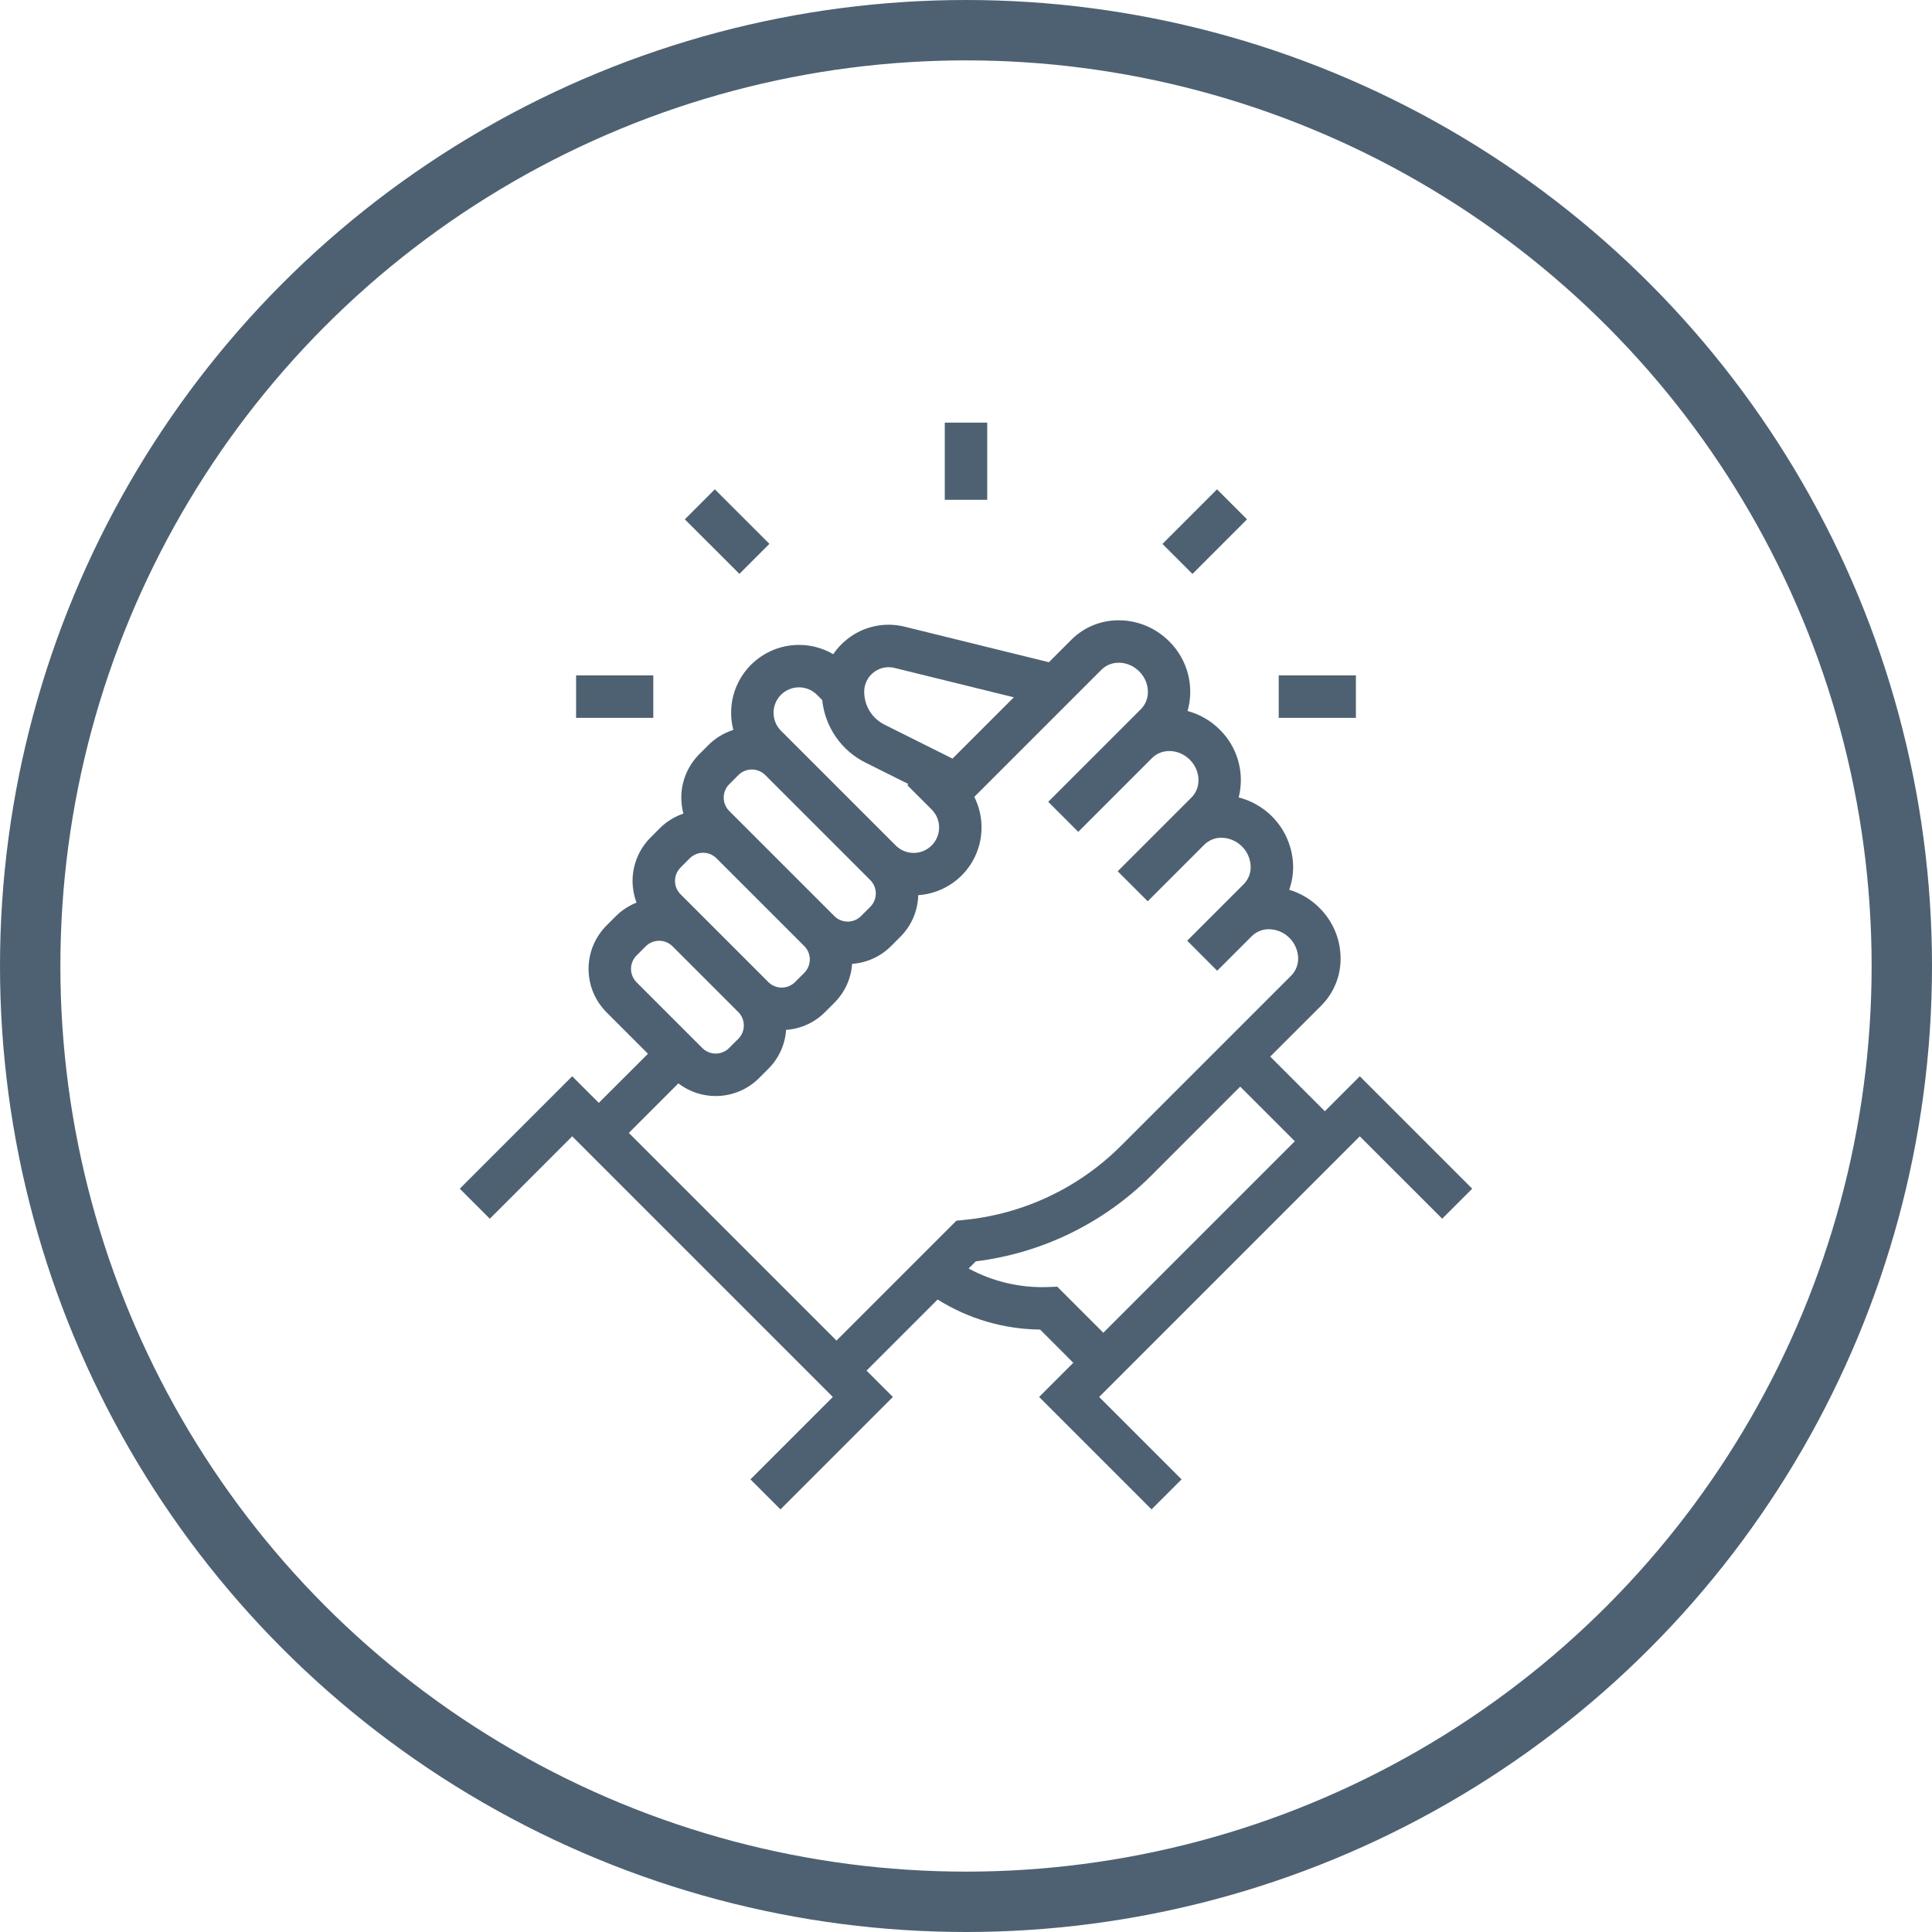 <?xml version="1.0"?>
<svg xmlns="http://www.w3.org/2000/svg" width="64" height="64" viewBox="0 0 64 64" fill="none">
<circle cx="32" cy="32" r="31" stroke="#4E6172" stroke-width="2"/>
<path d="M45.045 35.653L43.887 36.811L42.078 35.001L43.767 33.313C43.979 33.1 44.146 32.846 44.256 32.567C44.367 32.287 44.418 31.988 44.408 31.688C44.392 31.08 44.141 30.502 43.709 30.075C43.43 29.794 43.086 29.588 42.707 29.474C42.8 29.212 42.844 28.936 42.836 28.658C42.819 28.14 42.634 27.641 42.309 27.237C41.983 26.832 41.536 26.544 41.033 26.416C41.134 26.02 41.129 25.605 41.019 25.211C40.91 24.817 40.699 24.459 40.408 24.172C40.113 23.875 39.744 23.662 39.34 23.553C39.454 23.149 39.458 22.722 39.351 22.316C39.244 21.911 39.03 21.541 38.732 21.246C37.823 20.338 36.371 20.312 35.494 21.189L34.746 21.937L29.968 20.76C29.642 20.679 29.301 20.673 28.972 20.744C28.643 20.815 28.335 20.96 28.071 21.168C27.889 21.31 27.731 21.48 27.602 21.67C27.218 21.446 26.776 21.34 26.333 21.367C25.889 21.393 25.463 21.551 25.109 21.82C24.754 22.088 24.488 22.456 24.342 22.876C24.197 23.296 24.18 23.75 24.292 24.18C23.981 24.278 23.698 24.449 23.468 24.68L23.163 24.985C22.911 25.238 22.729 25.553 22.637 25.898C22.545 26.243 22.546 26.607 22.639 26.952C22.343 27.051 22.075 27.218 21.854 27.439L21.55 27.744C21.273 28.02 21.082 28.371 21 28.753C20.917 29.136 20.947 29.534 21.085 29.9C20.827 30.003 20.593 30.157 20.397 30.353L20.092 30.658C19.904 30.847 19.754 31.071 19.651 31.318C19.549 31.564 19.497 31.829 19.497 32.096C19.497 32.363 19.549 32.627 19.651 32.874C19.754 33.121 19.904 33.345 20.092 33.534L21.465 34.907L19.836 36.534L18.955 35.653L15.231 39.377L16.226 40.372L18.955 37.642L27.589 46.276L24.86 49.006L25.854 50L29.578 46.276L28.705 45.403L31.06 43.048C32.078 43.687 33.253 44.032 34.455 44.044L35.554 45.144L34.422 46.276L38.146 50L39.141 49.006L36.411 46.276L45.045 37.642L47.775 40.371L48.769 39.377L45.045 35.653ZM28.938 22.275C29.035 22.199 29.147 22.146 29.267 22.12C29.388 22.094 29.512 22.096 29.632 22.126L33.584 23.099L31.553 25.13L29.304 24.007C29.101 23.906 28.929 23.75 28.809 23.557C28.69 23.363 28.627 23.14 28.628 22.913C28.627 22.79 28.655 22.668 28.709 22.558C28.763 22.447 28.841 22.35 28.938 22.275ZM25.871 23.016C25.95 22.938 26.042 22.876 26.145 22.833C26.247 22.791 26.356 22.769 26.467 22.769C26.578 22.769 26.687 22.791 26.79 22.833C26.892 22.876 26.985 22.938 27.063 23.016L27.237 23.19C27.282 23.63 27.438 24.05 27.689 24.413C27.941 24.776 28.28 25.069 28.676 25.265L30.092 25.972L30.055 26.009L30.862 26.815C31.02 26.973 31.109 27.188 31.109 27.411C31.109 27.635 31.02 27.849 30.862 28.007C30.704 28.165 30.49 28.254 30.266 28.254C30.043 28.254 29.829 28.165 29.671 28.007L25.871 24.207C25.793 24.129 25.731 24.036 25.689 23.934C25.646 23.832 25.625 23.722 25.625 23.612C25.625 23.501 25.646 23.392 25.689 23.289C25.731 23.187 25.793 23.094 25.871 23.016ZM24.157 25.979L24.462 25.674C24.58 25.557 24.739 25.491 24.906 25.491C25.072 25.491 25.231 25.557 25.349 25.674L28.829 29.154C28.947 29.271 29.012 29.431 29.012 29.597C29.012 29.763 28.947 29.923 28.829 30.04L28.524 30.345C28.406 30.463 28.247 30.529 28.081 30.529C27.915 30.529 27.755 30.463 27.637 30.345L24.73 27.438L24.157 26.866C24.04 26.748 23.974 26.588 23.974 26.422C23.974 26.256 24.04 26.096 24.157 25.979ZM22.544 28.738L22.849 28.433C22.967 28.315 23.126 28.249 23.292 28.249C23.458 28.249 23.618 28.315 23.735 28.433L26.643 31.34C26.76 31.458 26.826 31.617 26.826 31.783C26.826 31.949 26.76 32.109 26.643 32.227L26.338 32.531C26.22 32.649 26.061 32.715 25.895 32.715C25.728 32.715 25.569 32.649 25.451 32.531L22.544 29.624C22.486 29.566 22.44 29.497 22.408 29.421C22.377 29.345 22.361 29.263 22.361 29.181C22.361 29.099 22.377 29.017 22.408 28.941C22.44 28.865 22.486 28.796 22.544 28.738H22.544ZM21.087 32.539C21.029 32.48 20.982 32.411 20.951 32.335C20.919 32.259 20.903 32.178 20.903 32.095C20.903 32.013 20.919 31.931 20.951 31.855C20.982 31.779 21.029 31.71 21.087 31.652L21.392 31.347C21.509 31.23 21.669 31.164 21.835 31.164C22.001 31.164 22.16 31.23 22.278 31.347L24.457 33.526C24.515 33.584 24.561 33.653 24.593 33.729C24.624 33.805 24.64 33.887 24.64 33.969C24.64 34.051 24.624 34.133 24.593 34.209C24.561 34.285 24.515 34.354 24.457 34.413L24.152 34.717C24.094 34.776 24.025 34.822 23.948 34.853C23.872 34.885 23.791 34.901 23.709 34.901C23.626 34.901 23.545 34.885 23.469 34.853C23.393 34.822 23.323 34.776 23.265 34.717L21.087 32.539ZM20.831 37.529L22.472 35.888C22.863 36.188 23.35 36.335 23.842 36.303C24.334 36.271 24.798 36.061 25.146 35.712L25.451 35.407C25.798 35.062 26.007 34.603 26.041 34.116C26.529 34.082 26.988 33.873 27.332 33.526L27.637 33.221C27.984 32.876 28.194 32.417 28.227 31.929C28.714 31.895 29.173 31.686 29.518 31.34L29.823 31.035C30.192 30.668 30.405 30.174 30.417 29.654C30.788 29.629 31.146 29.513 31.46 29.316C31.775 29.119 32.036 28.847 32.22 28.524C32.404 28.202 32.505 27.839 32.514 27.468C32.524 27.097 32.442 26.73 32.275 26.398L36.489 22.184C36.817 21.855 37.378 21.881 37.738 22.241C38.098 22.602 38.124 23.162 37.795 23.49L37.171 24.115L34.724 26.561L35.719 27.556L38.165 25.109C38.493 24.781 39.054 24.807 39.414 25.167C39.774 25.527 39.8 26.087 39.471 26.416L37.025 28.862L38.02 29.856L39.894 27.982C39.971 27.905 40.065 27.845 40.167 27.805C40.269 27.765 40.379 27.747 40.488 27.752C40.734 27.762 40.968 27.865 41.143 28.04C41.317 28.214 41.42 28.448 41.43 28.694C41.435 28.804 41.416 28.913 41.377 29.015C41.337 29.117 41.277 29.21 41.2 29.289L39.327 31.162L40.321 32.157L41.467 31.011C41.545 30.934 41.638 30.874 41.74 30.835C41.842 30.795 41.951 30.777 42.061 30.782C42.307 30.792 42.541 30.895 42.715 31.069C42.89 31.244 42.992 31.477 43.003 31.724C43.007 31.833 42.989 31.943 42.949 32.045C42.91 32.147 42.85 32.24 42.773 32.318L41.768 33.323L37.129 37.961C35.733 39.355 33.897 40.221 31.933 40.412L31.682 40.437L27.71 44.408L20.831 37.529ZM35.023 42.623L34.717 42.635C33.801 42.669 32.893 42.458 32.087 42.021L32.324 41.784C34.518 41.513 36.559 40.517 38.124 38.956L40.8 36.279L41.084 35.996L42.893 37.805L36.549 44.149L35.023 42.623Z" fill="#4E6172"/>
<path d="M31.297 14H32.703V16.557H31.297V14Z" fill="#4E6172"/>
<path d="M38.508 18.018L40.315 16.21L41.309 17.204L39.502 19.012L38.508 18.018Z" fill="#4E6172"/>
<path d="M22.686 17.203L23.68 16.209L25.488 18.016L24.494 19.01L22.686 17.203Z" fill="#4E6172"/>
<path d="M19.084 22.373H21.641V23.78H19.084V22.373Z" fill="#4E6172"/>
<path d="M42.359 22.373H44.916V23.78H42.359V22.373Z" fill="#4E6172"/>
</svg>
